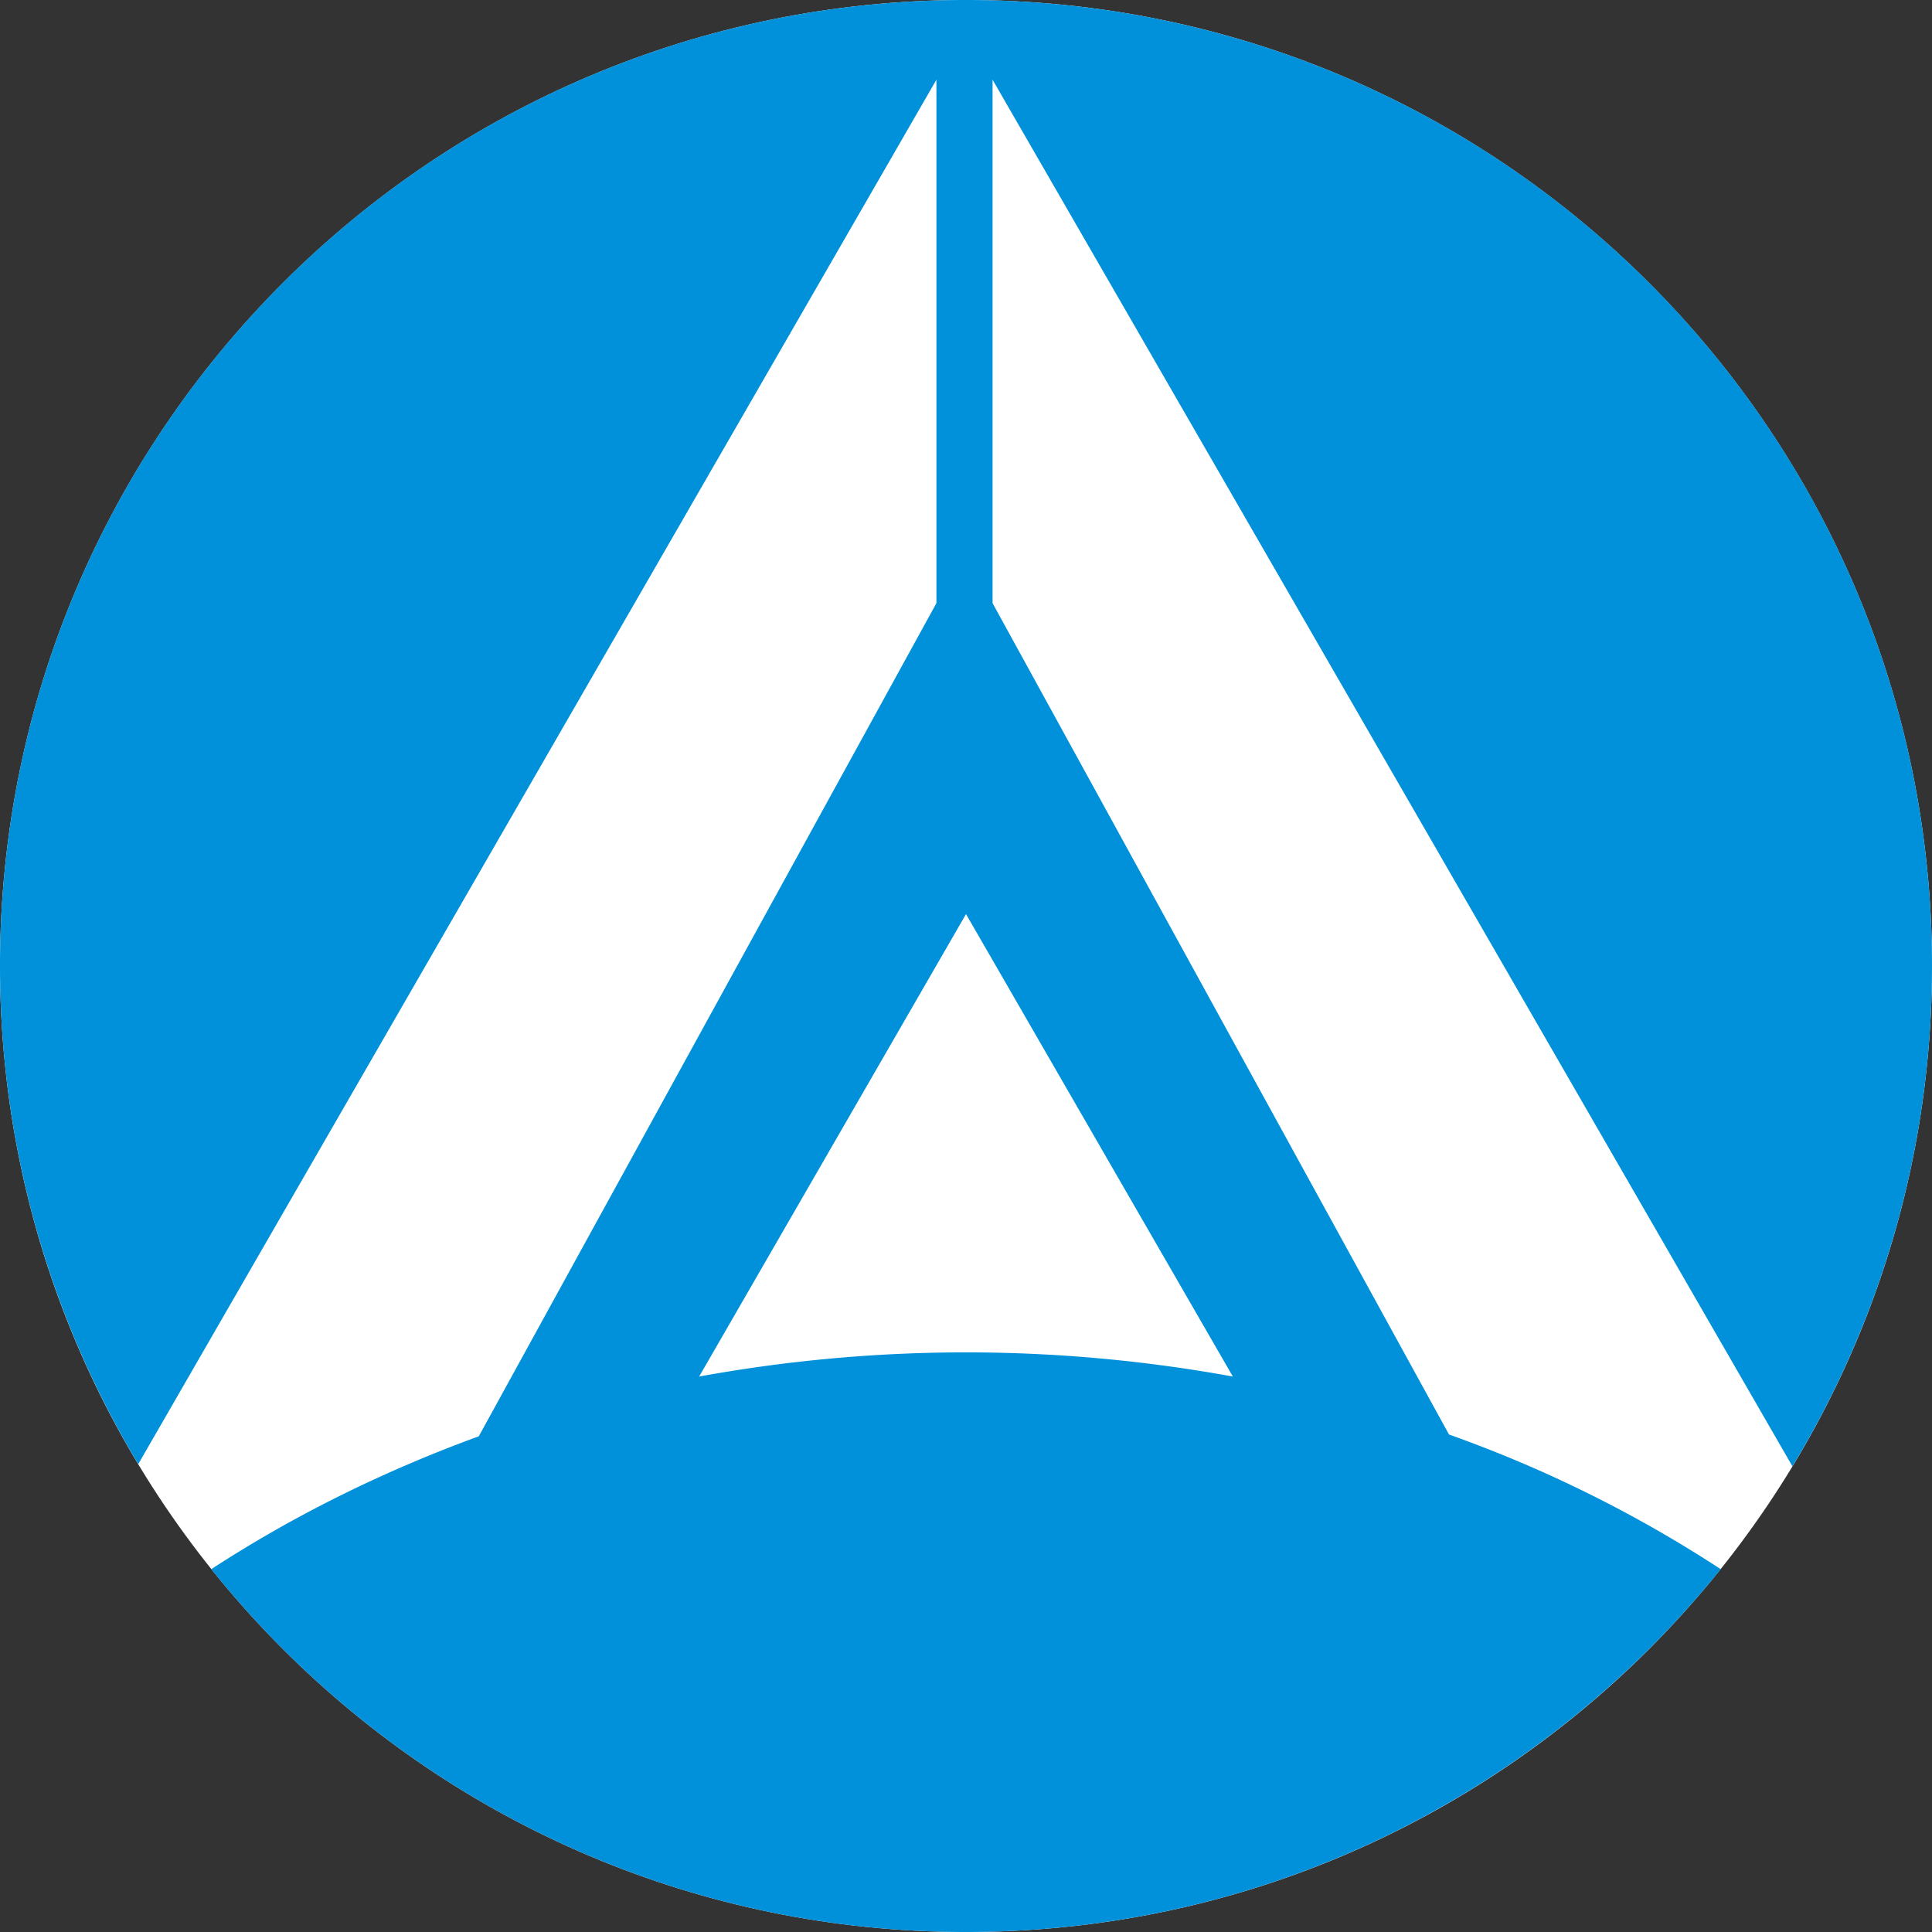 <svg xmlns="http://www.w3.org/2000/svg" width="32" height="32" fill="none" viewBox="0 0 32 32"><rect x="0" y="0" width="32" height="32" fill="#333333" stroke="none"/><g clip-path="url(#a)"><path fill="#fff" d="M16 32c8.837 0 16-7.163 16-16S24.837 0 16 0 0 7.163 0 16s7.163 16 16 16"/><path fill="#0091DA" d="M29.68 24.3C31.15 21.88 32 19.04 32 16c0-8.84-7.16-16-16-16S0 7.16 0 16c0 3.02.84 5.84 2.29 8.25L15.51 1.32v8.67l-7.58 13.8c-1.59.58-3.08 1.32-4.43 2.2C6.43 29.65 10.94 32 16 32s9.56-2.35 12.5-6.01a21.2 21.2 0 0 0-4.5-2.23L16.44 9.99V1.32l13.25 22.97zm-9.26-1.5a24.6 24.6 0 0 0-8.84 0L16 15.14z"/></g><defs><clipPath id="a"><path fill="#fff" d="M0 0h32v32H0z"/></clipPath></defs></svg>